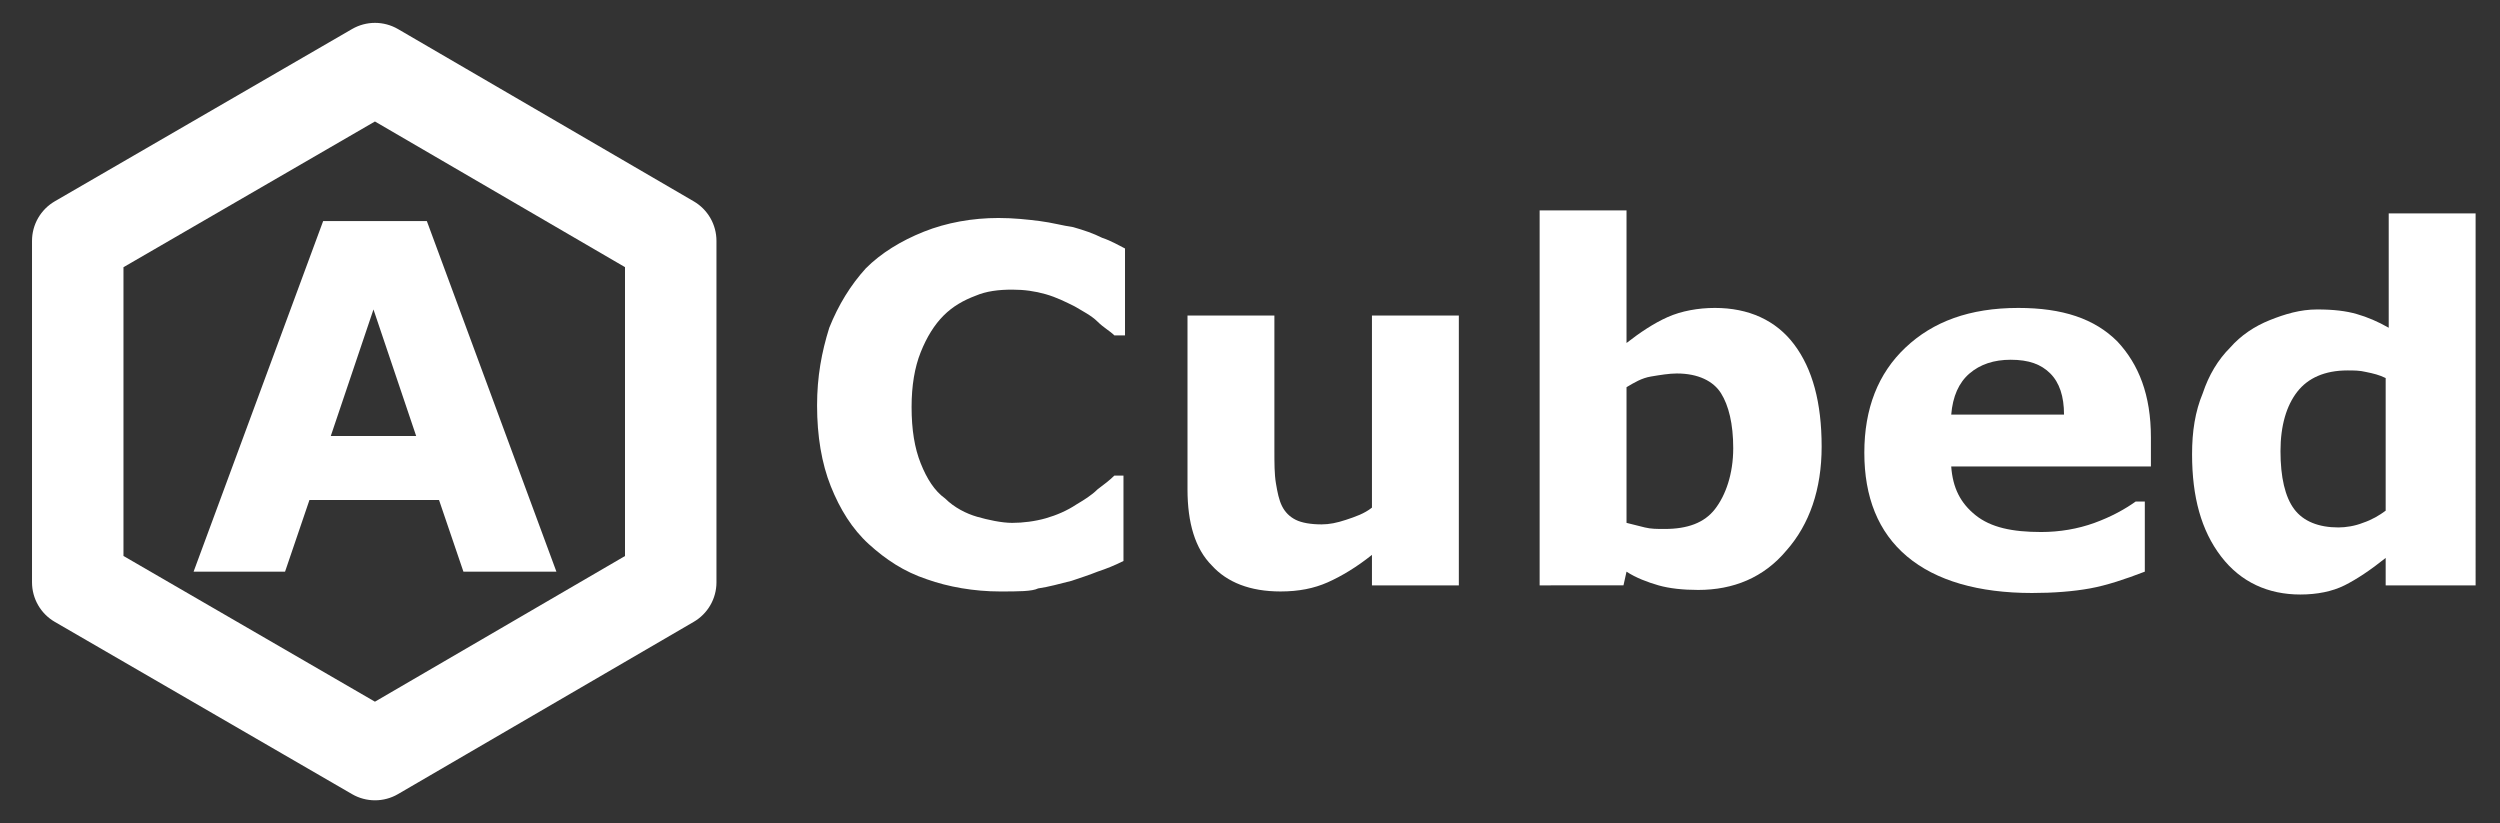 <?xml version="1.0" encoding="utf-8"?>
<!-- Generator: Adobe Illustrator 19.0.0, SVG Export Plug-In . SVG Version: 6.00 Build 0)  -->
<svg version="1.1" id="Layer_1" xmlns="http://www.w3.org/2000/svg" xmlns:xlink="http://www.w3.org/1999/xlink" x="0px" y="0px"
	 viewBox="0 0 164 54" style="enable-background:new 0 0 164 54;" xml:space="preserve">
<rect x="0" y="0" width="164" height="54" fill="#333333" stroke="none"/>
<style type="text/css">
	.st0{enable-background:new    ;}
	.st1{fill:#FFFFFF;}
	.st2{fill:none;stroke:#FFFFFF;stroke-width:6;stroke-linecap:round;stroke-linejoin:round;stroke-miterlimit:10;}
</style>
<g id="XMLID_2_">
	<g class="st0">
		<path class="st1" d="M65.6,38.8c-1.7,0-3.4-0.3-4.8-0.8c-1.5-0.5-2.7-1.3-3.8-2.3c-1.1-1-1.9-2.3-2.5-3.8
			c-0.6-1.5-0.9-3.3-0.9-5.3c0-1.9,0.3-3.5,0.8-5.1c0.6-1.5,1.4-2.8,2.4-3.9c1-1,2.3-1.8,3.8-2.4c1.5-0.6,3.2-0.9,4.9-0.9
			c1,0,1.9,0.1,2.7,0.2s1.5,0.3,2.2,0.4c0.7,0.2,1.3,0.4,1.9,0.7c0.6,0.2,1.1,0.5,1.5,0.7v5.7h-0.7c-0.3-0.3-0.7-0.5-1.1-0.9
			s-1-0.7-1.5-1c-0.6-0.3-1.2-0.6-1.9-0.8c-0.7-0.2-1.4-0.3-2.2-0.3c-0.9,0-1.7,0.1-2.4,0.4c-0.8,0.3-1.5,0.7-2.1,1.3
			c-0.6,0.6-1.1,1.4-1.5,2.4c-0.4,1-0.6,2.2-0.6,3.6c0,1.5,0.2,2.7,0.6,3.7c0.4,1,0.9,1.8,1.6,2.3c0.6,0.6,1.4,1,2.1,1.2
			s1.6,0.4,2.3,0.4c0.7,0,1.5-0.1,2.2-0.3c0.7-0.2,1.4-0.5,2-0.9c0.5-0.3,1-0.6,1.4-1c0.4-0.3,0.8-0.6,1.1-0.9h0.6v5.6
			c-0.6,0.3-1.1,0.5-1.7,0.7c-0.5,0.2-1.1,0.4-1.7,0.6c-0.8,0.2-1.5,0.4-2.2,0.5C67.7,38.8,66.8,38.8,65.6,38.8z"/>
		<path class="st1" d="M95.7,38.4H90v-2c-1,0.8-2,1.4-2.9,1.8s-1.9,0.6-3.1,0.6c-2,0-3.5-0.6-4.5-1.7c-1.1-1.1-1.6-2.8-1.6-5V20.7
			h5.7v8.8c0,0.9,0,1.6,0.1,2.2c0.1,0.6,0.2,1.1,0.4,1.5c0.2,0.4,0.5,0.7,0.9,0.9s1,0.3,1.7,0.3c0.5,0,1-0.1,1.6-0.3
			s1.2-0.4,1.7-0.8V20.7h5.7V38.4z"/>
		<path class="st1" d="M119.5,29.3c0,2.8-0.8,5.1-2.3,6.8c-1.5,1.8-3.5,2.6-5.8,2.6c-1,0-1.9-0.1-2.6-0.3c-0.7-0.2-1.5-0.5-2.1-0.9
			l-0.2,0.9H101V13.8h5.7v8.7c0.9-0.7,1.8-1.3,2.7-1.7s2-0.6,3.1-0.6c2.2,0,4,0.8,5.2,2.4S119.5,26.4,119.5,29.3z M113.7,29.4
			c0-1.6-0.3-2.8-0.8-3.6s-1.5-1.3-2.9-1.3c-0.5,0-1.1,0.1-1.7,0.2s-1.1,0.4-1.6,0.7v8.9c0.4,0.1,0.8,0.2,1.2,0.3
			c0.4,0.1,0.8,0.1,1.3,0.1c1.5,0,2.6-0.4,3.3-1.3S113.7,31.1,113.7,29.4z"/>
		<path class="st1" d="M141,30.6h-13c0.1,1.4,0.6,2.4,1.6,3.2s2.4,1.1,4.3,1.1c1.2,0,2.4-0.2,3.5-0.6s2-0.9,2.7-1.4h0.6v4.6
			c-1.3,0.5-2.5,0.9-3.6,1.1c-1.1,0.2-2.4,0.3-3.8,0.3c-3.5,0-6.3-0.8-8.2-2.4c-1.9-1.6-2.8-3.9-2.8-6.8c0-2.9,0.9-5.2,2.7-6.9
			c1.8-1.7,4.2-2.6,7.4-2.6c2.9,0,5,0.7,6.5,2.2c1.4,1.5,2.2,3.5,2.2,6.3V30.6z M135.4,27.2c0-1.2-0.3-2.1-0.9-2.7s-1.4-0.9-2.6-0.9
			c-1.1,0-2,0.3-2.7,0.9c-0.7,0.6-1.1,1.5-1.2,2.7H135.4z"/>
		<path class="st1" d="M162.2,38.4h-5.7v-1.8c-1,0.8-1.9,1.4-2.7,1.8s-1.8,0.6-2.9,0.6c-2.1,0-3.9-0.8-5.2-2.5
			c-1.3-1.7-1.9-3.9-1.9-6.7c0-1.5,0.2-2.8,0.7-4c0.4-1.2,1-2.2,1.8-3c0.7-0.8,1.6-1.4,2.6-1.8c1-0.4,2-0.7,3.1-0.7
			c1.1,0,1.9,0.1,2.6,0.3c0.7,0.2,1.4,0.5,2.1,0.9v-7.5h5.7V38.4z M156.5,33.5v-8.7c-0.4-0.2-0.8-0.3-1.3-0.4
			c-0.4-0.1-0.8-0.1-1.2-0.1c-1.5,0-2.6,0.5-3.3,1.4c-0.7,0.9-1.1,2.2-1.1,3.9c0,1.7,0.3,3,0.9,3.8c0.6,0.8,1.6,1.2,2.9,1.2
			c0.5,0,1.1-0.1,1.6-0.3C155.6,34.1,156.1,33.8,156.5,33.5z"/>
	</g>
	<g id="XMLID_5_">
		<g id="XMLID_6_">
			<path id="XMLID_7_" class="st1" d="M36.5,37.5h-6.1l-1.6-4.7h-8.5l-1.6,4.7h-6l8.5-23H28L36.5,37.5z M27.3,28.6l-2.8-8.3
				l-2.8,8.3C21.7,28.6,27.3,28.6,27.3,28.6z"/>
		</g>
	</g>
	<polygon id="XMLID_4_" class="st2" points="44,38.2 24.6,49.5 5.1,38.2 5.1,15.8 24.6,4.5 44,15.8 	"/>
</g>
</svg>
